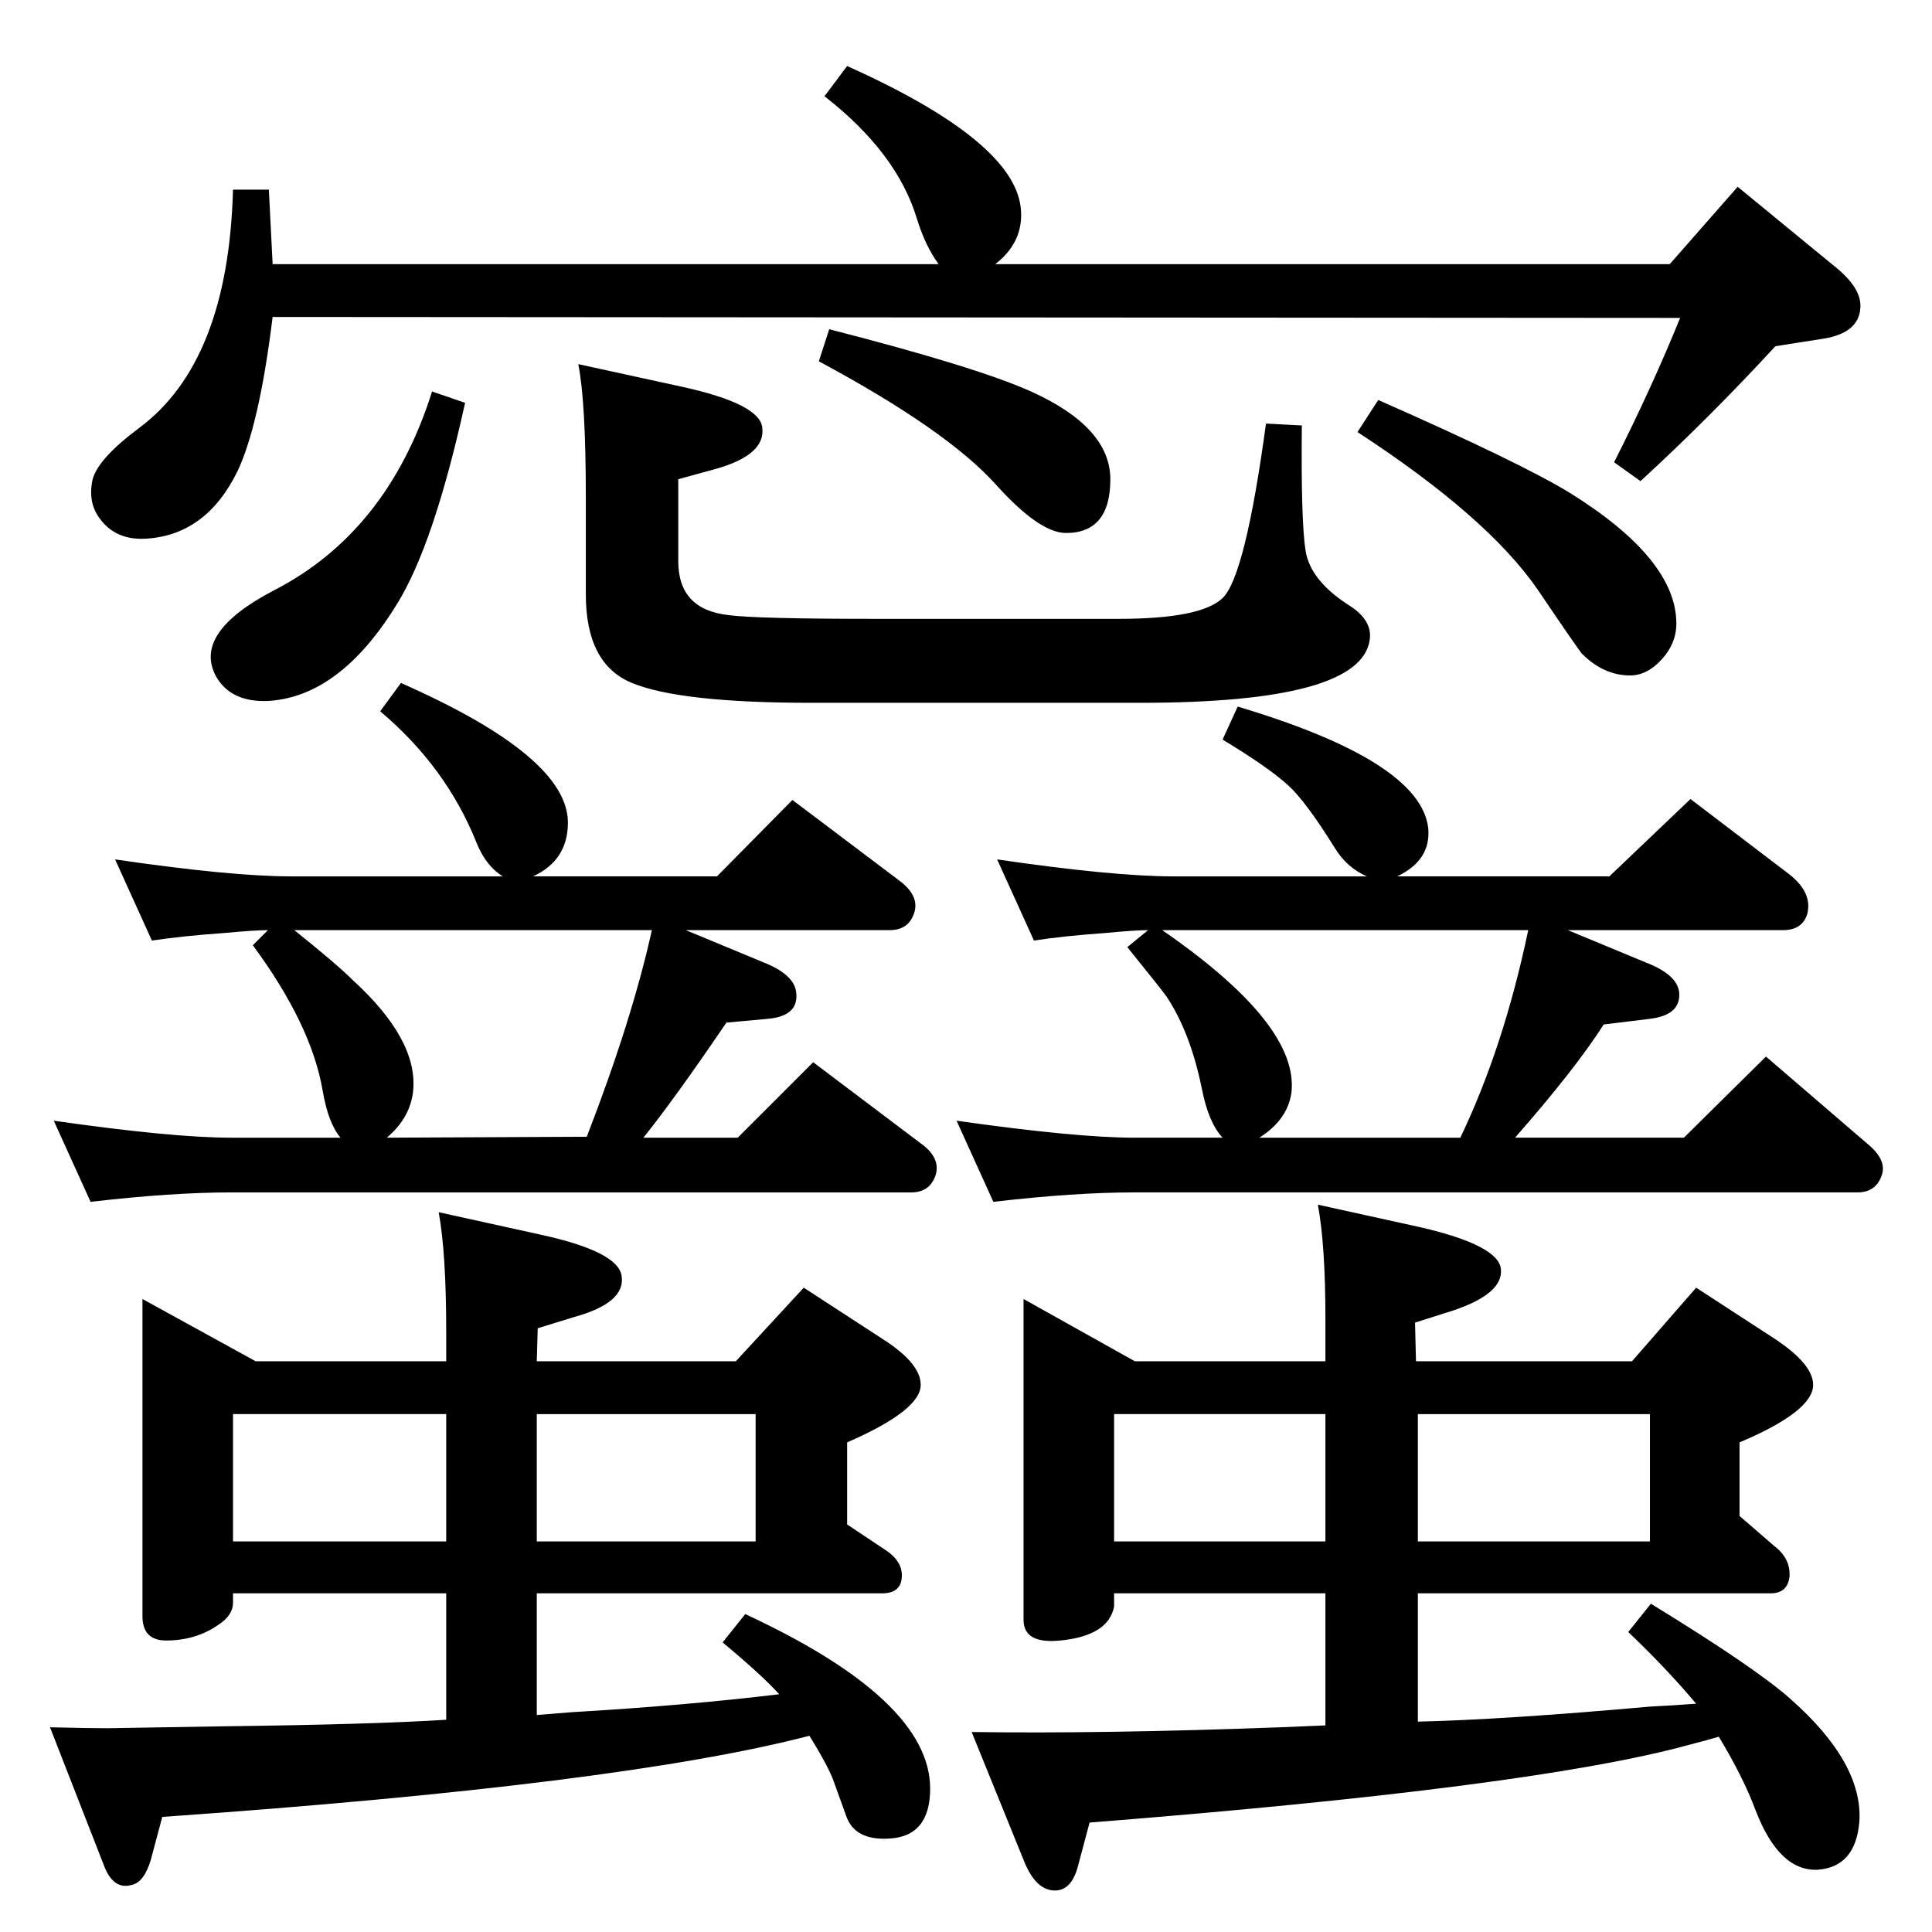 <?xml version="1.0" standalone="no"?>
<!DOCTYPE svg PUBLIC "-//W3C//DTD SVG 1.1//EN" "http://www.w3.org/Graphics/SVG/1.1/DTD/svg11.dtd" >
<svg xmlns="http://www.w3.org/2000/svg" xmlns:xlink="http://www.w3.org/1999/xlink" version="1.1" viewBox="0 0 2048 2048">
  <g transform="matrix(1 0 0 -1 0 2048)">
   <path fill="currentColor"
d="M458 1633l35 -12q-33 -150 -72 -213q-60 -98 -136 -103q-40 -2 -56 26q-25 46 61 91q121 62 168 211zM613 1662l110 -24q82 -18 85 -43q4 -29 -49 -44l-40 -11v-87q0 -51 53 -57q29 -4 156 -4h258q87 0 110 22q24 23 46 185l38 -2q-1 -102 4 -133t45 -57q26 -16 23 -37
q-9 -67 -243 -67h-349q-139 0 -190 21q-49 20 -49 94v103q0 101 -8 141zM1461 1624q152 -67 204 -99q112 -70 112 -138q0 -21 -15.5 -38t-33.5 -17q-28 0 -51 23q-3 3 -47 68q-53 77 -191 167zM879 1699q156 -40 214 -66q84 -38 84 -93q0 -57 -47 -57q-28 0 -74 51
q-52 58 -188 131zM898 1978q176 -79 184 -150q4 -36 -27 -60h715l72 82l106 -87q26 -22 24 -42q-2 -26 -39 -32l-51 -8q-70 -76 -143 -143l-28 20q40 79 70 153l-1492 1q-14 -114 -37 -163q-33 -68 -97 -72q-32 -2 -49 21q-13 17 -8 41q5 22 49 55q95 70 100 253h38l4 -79
h706q-14 19 -23 48q-21 70 -98 130zM284 1062q-14 0 -46 -3q-43 -3 -77 -8l-39 86q123 -18 187 -18h224q-18 11 -28 36q-32 80 -102 139l22 30q177 -78 177 -148q0 -40 -37 -57h195l80 81l114 -86q21 -16 15 -34t-26 -18h-216l82 -34q33 -13 35 -32q3 -25 -30 -28l-44 -4
q-55 -81 -88 -122h100l80 80l114 -86q21 -15 16 -33q-6 -19 -26 -19h-721q-63 0 -149 -10l-39 86q126 -18 188 -18h116q-13 15 -19 50q-12 70 -74 154zM410 842l212 1q48 124 69 219h-379q45 -36 62 -53q69 -63 64 -117q-3 -29 -28 -50zM1798 242q-32 38 -72 76l24 30
q111 -68 148 -101q77 -68 73 -130q-4 -48 -44 -51q-41 -2 -66 63q-13 35 -39 78q-10 -3 -33 -9q-165 -45 -634 -82l-12 -45q-7 -28 -26 -27t-31 30l-56 138q140 -2 327 5l48 2v140h-224v-14q-6 -31 -57 -36q-39 -4 -39 22v340l118 -66h202v45q0 78 -8 121l109 -24
q82 -19 85 -44q3 -26 -50 -44l-41 -13l1 -41h229l68 78l83 -54q41 -27 41 -49q0 -28 -78 -61v-78l37 -32q17 -13 16 -32q-2 -18 -20 -18h-374v-136q90 2 247 16q22 1 48 3zM1181 414h224v135h-224v-135zM1503 549v-135h246v135h-246zM826 252q-18 20 -60 55l24 30
q196 -91 196 -185q0 -51 -44 -53q-36 -2 -45 24l-13 36q-5 15 -26 49q-200 -52 -686 -86l-12 -45q-7 -24 -20 -27q-20 -6 -30 21l-57 146q43 -1 61 -1l120 2q162 2 239 7v134h-226v-10q0 -13 -15 -23q-24 -17 -56 -17q-25 0 -25 26v336l120 -66h202v31q0 84 -8 127l109 -24
q82 -18 85 -44q4 -28 -50 -43l-39 -12l-1 -35h211l72 78l83 -54q41 -26 41 -49q0 -27 -78 -61v-87l42 -28q16 -11 16 -26q0 -19 -21 -19h-366v-129l37 3q120 7 220 19zM569 549v-135h232v135h-232zM247 414h226v135h-226v-135zM1217 1062q-14 0 -45 -3q-43 -3 -76 -8l-39 86
q123 -18 187 -18h205q-21 9 -34 30q-31 50 -50 67q-21 19 -69 48l16 35q194 -58 202 -129q3 -34 -33 -51h225l86 82l105 -80q24 -19 19 -41q-5 -18 -26 -18h-228l82 -34q34 -13 36 -32q2 -24 -31 -28l-49 -6q-30 -47 -94 -120h179l87 86l107 -92q21 -17 16 -33
q-6 -19 -26 -19h-767q-63 0 -149 -10l-39 86q127 -18 188 -18h94q-15 16 -22 52q-12 59 -37 97q-4 6 -42 53zM1335 842h213q46 96 72 220h-388q145 -100 137 -172q-4 -29 -34 -48z" />
  </g>

</svg>
